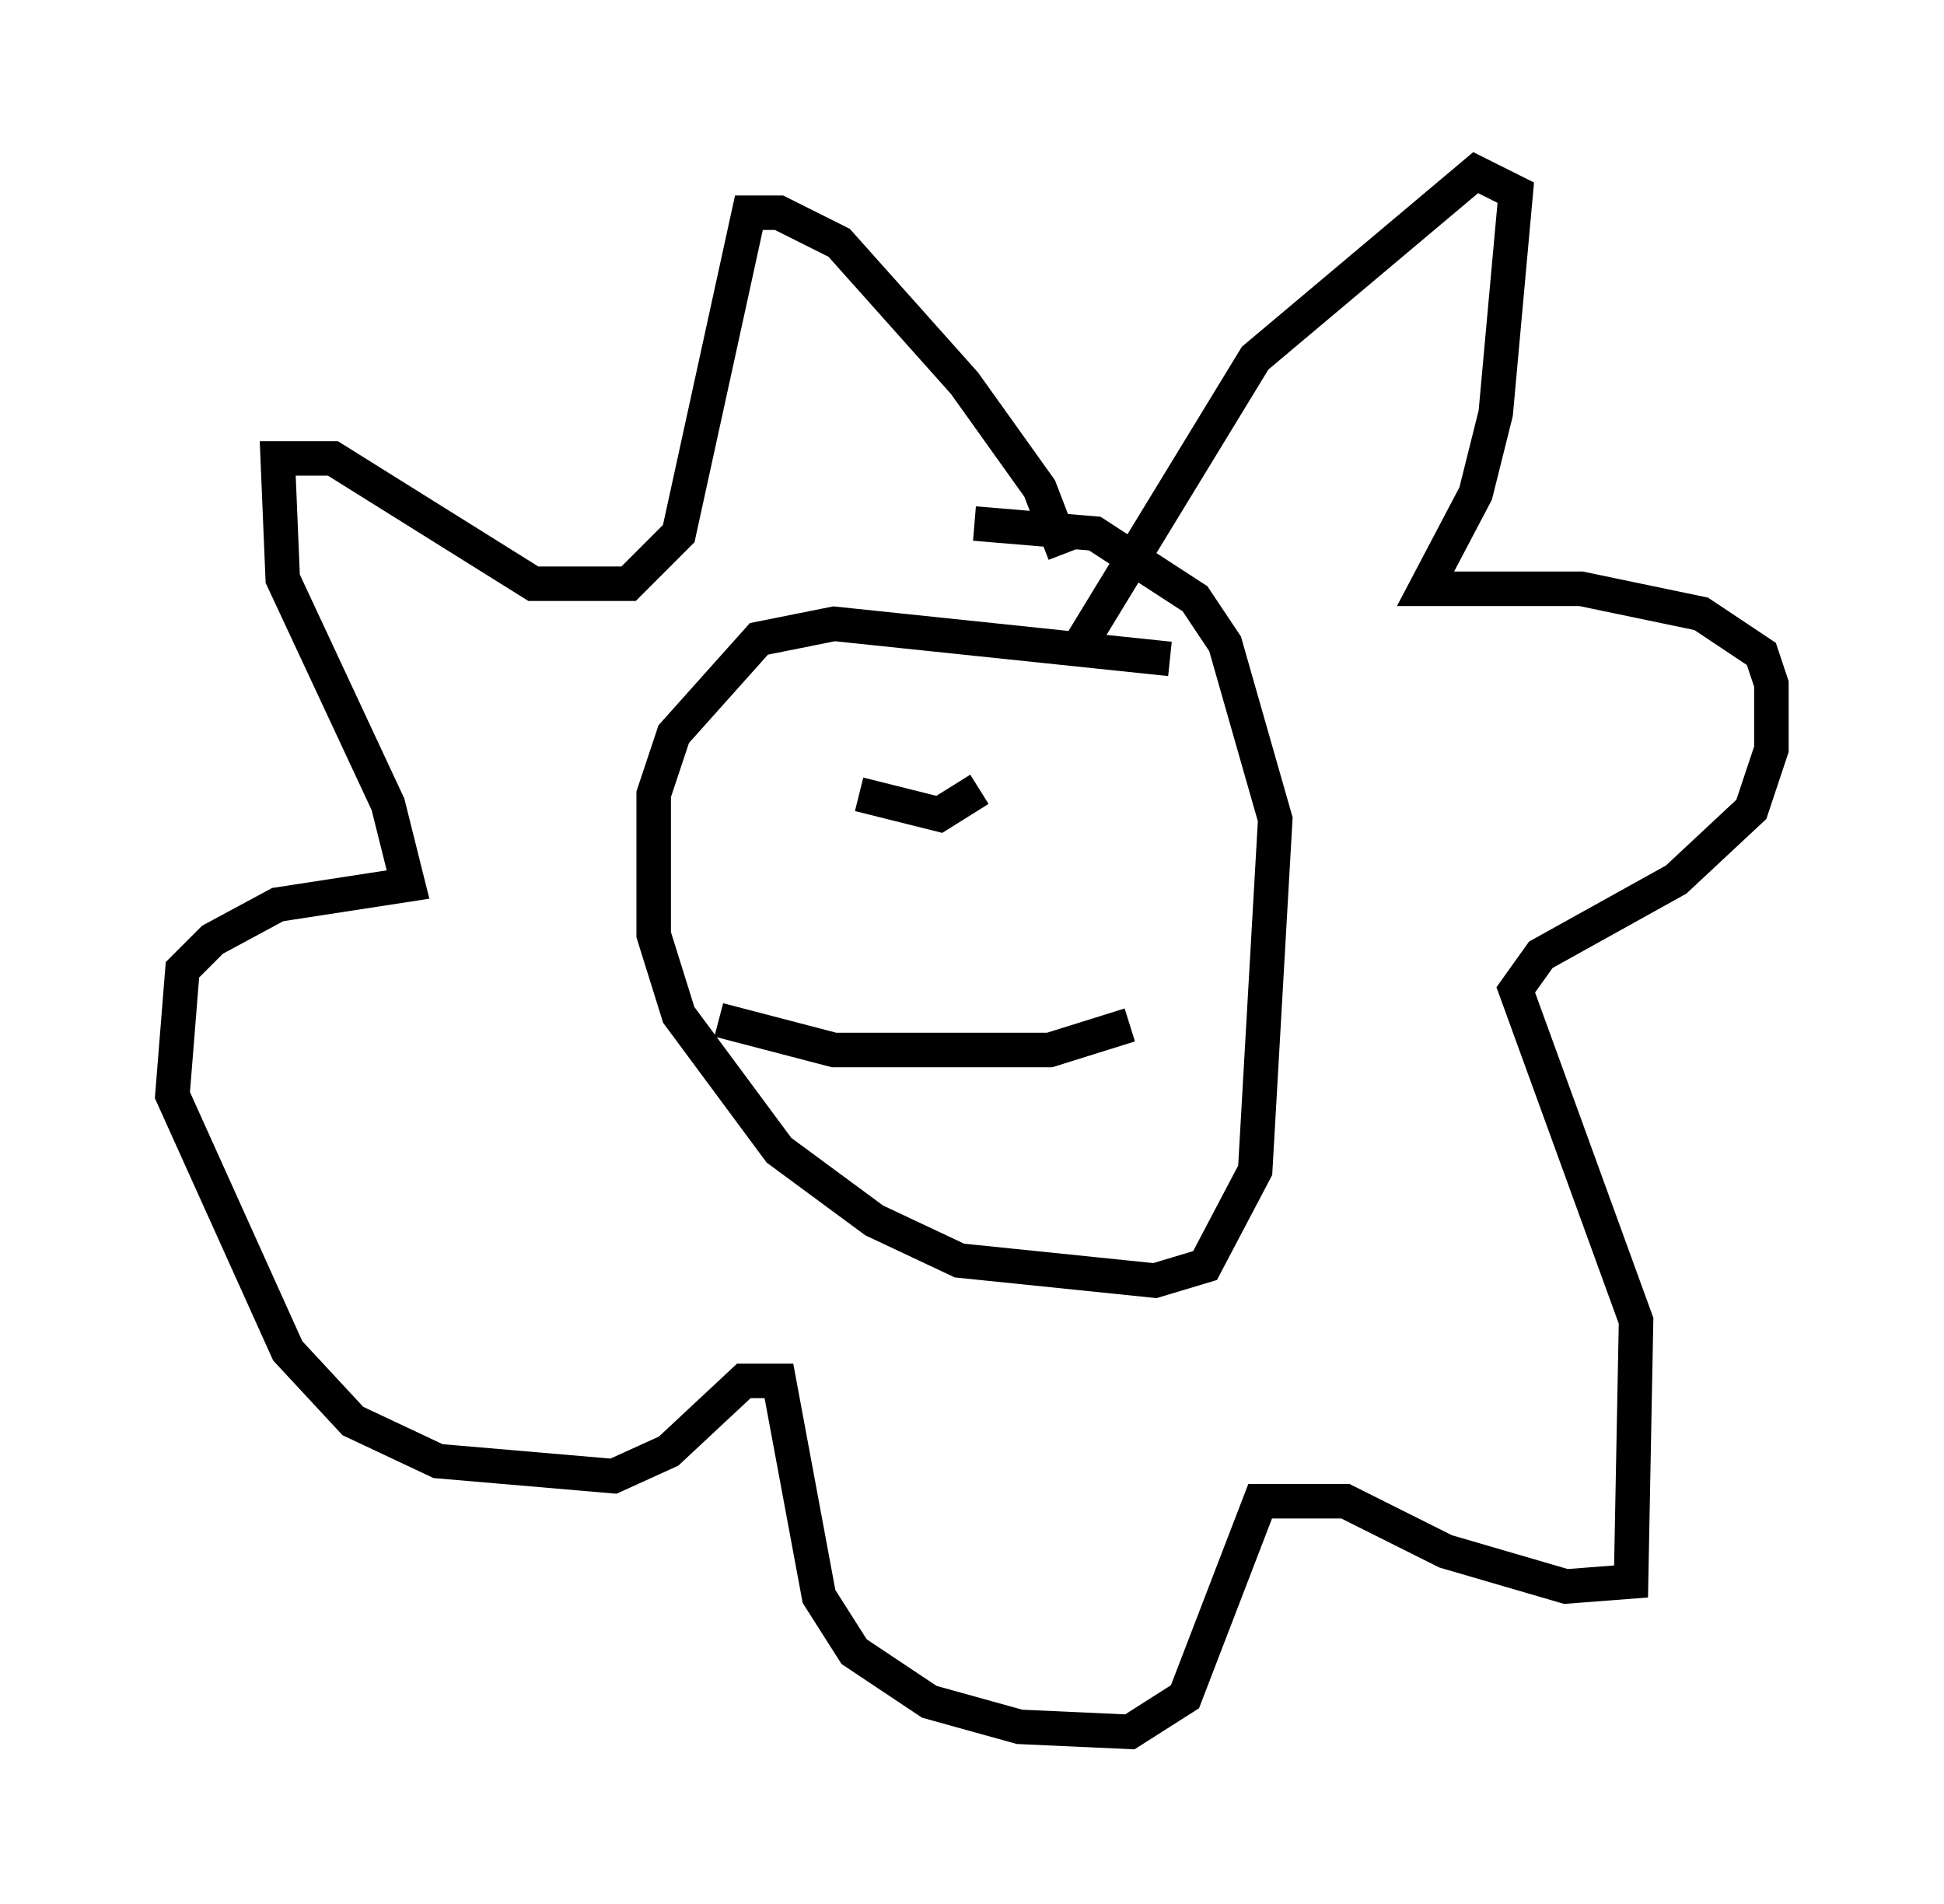 <?xml version="1.0" encoding="utf-8" ?>
<svg baseProfile="full" height="55.173" version="1.1" width="56.335" xmlns="http://www.w3.org/2000/svg" xmlns:ev="http://www.w3.org/2001/xml-events" xmlns:xlink="http://www.w3.org/1999/xlink"><defs /><rect fill="white" height="55.173" width="56.335" x="0" y="0" /><path d="M35.357, 20.397 m-1.453, -1.307 l-9.732, -1.017 -2.179, 0.436 l-2.469, 2.76 -0.581, 1.743 l0.0, 4.067 0.726, 2.324 l2.905, 3.922 2.76, 2.034 l2.469, 1.162 5.665, 0.581 l1.453, -0.436 1.453, -2.76 l0.581, -10.168 -1.453, -5.084 l-0.872, -1.307 -2.905, -1.888 l-3.486, -0.291 m2.615, 0.872 l-0.726, -1.888 -2.179, -3.05 l-3.631, -4.067 -1.743, -0.872 l-0.872, 0.0 -2.034, 9.296 l-1.453, 1.453 -2.76, 0.0 l-5.81, -3.631 -1.598, 0.0 l0.145, 3.486 3.05, 6.536 l0.581, 2.324 -3.777, 0.581 l-1.888, 1.017 -0.872, 0.872 l-0.291, 3.631 3.341, 7.408 l1.888, 2.034 2.469, 1.162 l5.084, 0.436 1.598, -0.726 l2.179, -2.034 1.017, 0.0 l1.162, 6.246 1.017, 1.598 l2.179, 1.453 2.615, 0.726 l3.196, 0.145 1.598, -1.017 l2.179, -5.665 2.469, 0.0 l2.905, 1.453 3.486, 1.017 l1.888, -0.145 0.145, -7.553 l-3.486, -9.587 0.726, -1.017 l3.922, -2.179 2.179, -2.034 l0.581, -1.743 0.0, -1.888 l-0.291, -0.872 -1.743, -1.162 l-3.486, -0.726 -4.503, 0.0 l1.453, -2.76 0.581, -2.324 l0.581, -6.391 -1.162, -0.581 l-6.391, 5.374 -5.229, 8.57 m-6.827, 5.52 l0.0, 0.0 m10.603, -0.291 l0.0, 0.0 m-2.179, 5.52 l-2.324, 0.726 -6.246, 0.0 l-3.341, -0.872 m4.067, -6.536 l2.324, 0.581 1.162, -0.726 " fill="none" stroke="black" stroke-width="1" /></svg>